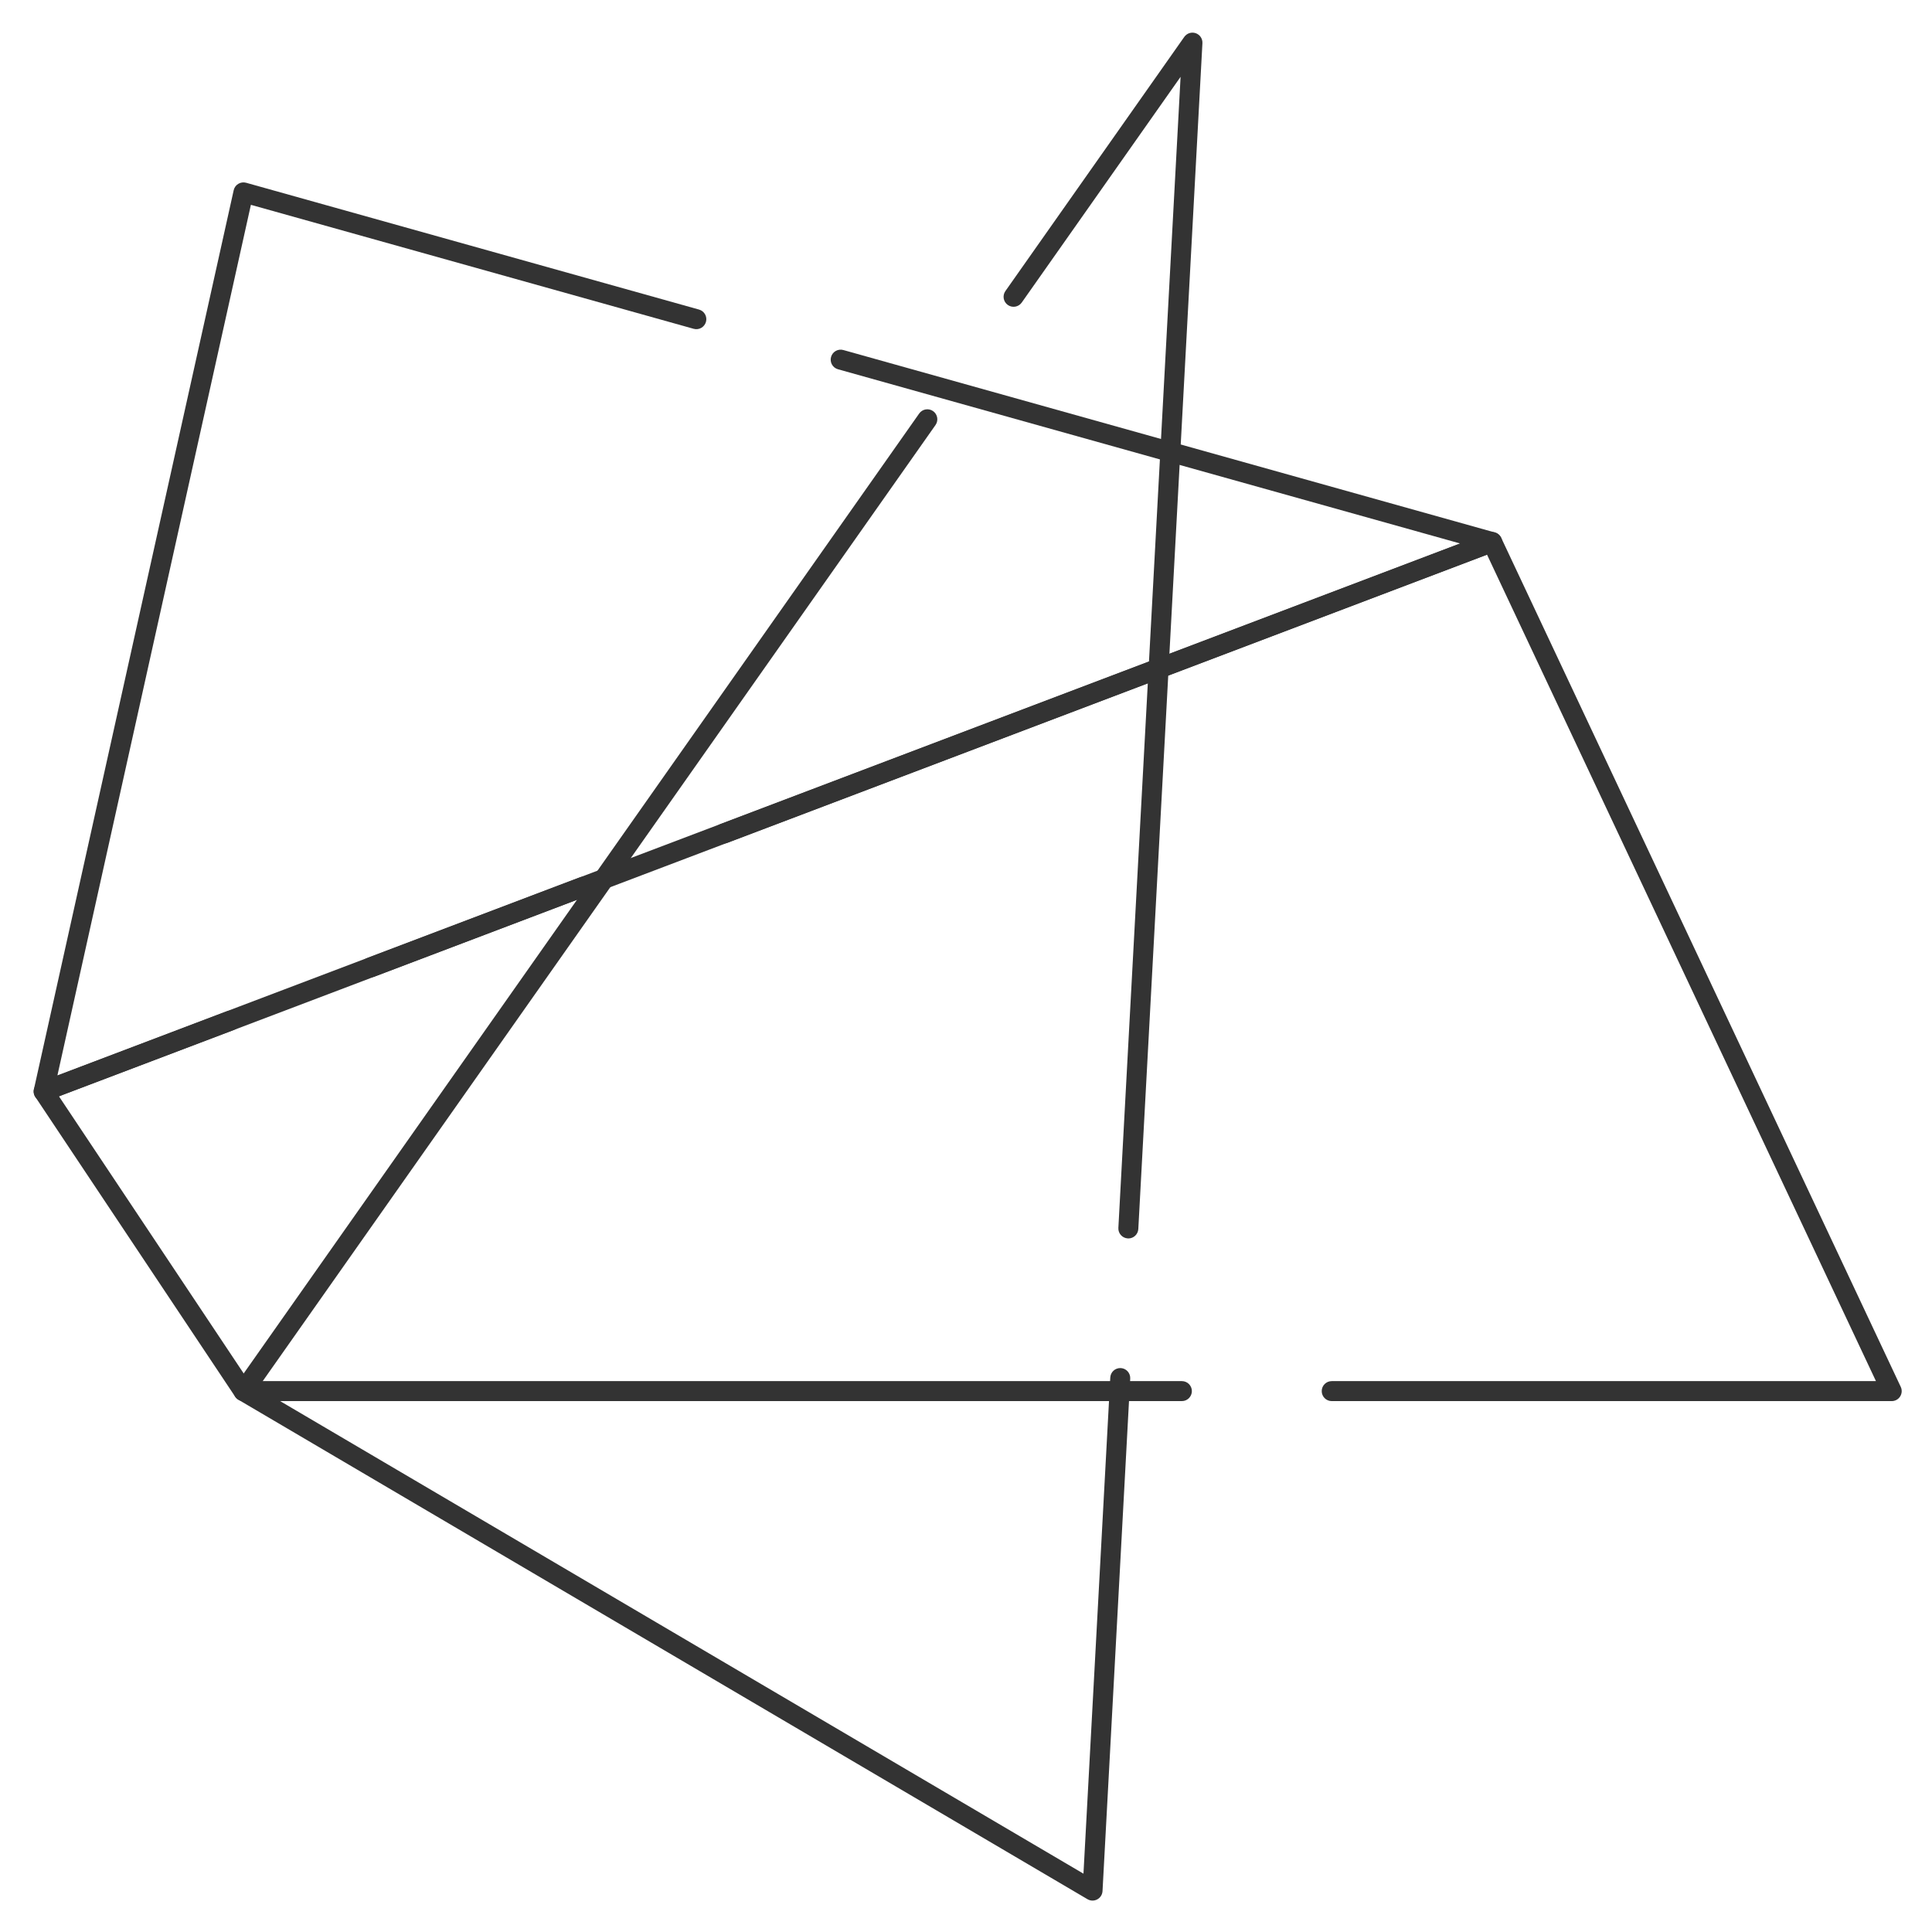<svg width="275" height="275" viewBox="0 0 275 275" fill="none" xmlns="http://www.w3.org/2000/svg">
<g filter="url(#filter0_d_115_3004)">
<path d="M155.514 266.529C155.265 266.529 155.016 266.463 154.793 266.333L33.932 195.236C33.589 195.036 33.348 194.701 33.264 194.312C33.18 193.924 33.262 193.52 33.49 193.195L130.834 54.862C131.286 54.219 132.172 54.065 132.815 54.517C133.457 54.969 133.612 55.855 133.16 56.497L36.706 193.569L154.22 262.697L158.036 192.074C158.079 191.29 158.739 190.695 159.532 190.731C160.316 190.774 160.915 191.444 160.875 192.226L156.932 265.182C156.904 265.678 156.622 266.124 156.183 266.358C155.974 266.472 155.743 266.528 155.512 266.528L155.514 266.529ZM160.61 172.279C160.584 172.279 160.559 172.279 160.531 172.276C159.747 172.233 159.147 171.563 159.188 170.781L168.044 6.935L145.434 39.065C144.982 39.707 144.096 39.862 143.454 39.41C142.811 38.958 142.656 38.072 143.108 37.43L168.57 1.251C168.936 0.733 169.598 0.517 170.198 0.725C170.797 0.933 171.185 1.512 171.152 2.144L162.027 170.936C161.986 171.693 161.359 172.28 160.61 172.28L160.61 172.279Z" fill="#333333"/>
<path d="M269.264 195.432H189.555C188.77 195.432 188.133 194.795 188.133 194.01C188.133 193.225 188.77 192.588 189.555 192.588H267.022L211.66 74.945L53.255 135.029C52.518 135.309 51.698 134.938 51.422 134.204C51.142 133.47 51.513 132.648 52.247 132.371L211.887 71.82C212.58 71.558 213.359 71.87 213.677 72.543L270.552 193.404C270.76 193.844 270.727 194.362 270.465 194.773C270.206 195.184 269.754 195.433 269.267 195.433L269.264 195.432ZM168.228 195.432H34.653C34.178 195.432 33.734 195.193 33.47 194.8L5.032 152.143C4.791 151.783 4.73 151.333 4.862 150.92C4.994 150.508 5.307 150.178 5.713 150.023L32.307 139.935C33.043 139.656 33.863 140.027 34.14 140.761C34.419 141.494 34.049 142.317 33.315 142.594L8.389 152.047L35.414 192.588H168.229C169.013 192.588 169.651 193.225 169.651 194.01C169.648 194.794 169.011 195.432 168.226 195.432L168.228 195.432Z" fill="#333333"/>
<path d="M6.215 152.779C5.88 152.779 5.547 152.66 5.283 152.431C4.887 152.091 4.712 151.558 4.826 151.047L33.264 23.075C33.348 22.694 33.586 22.364 33.922 22.164C34.257 21.963 34.66 21.91 35.034 22.014L99.501 40.064C100.257 40.275 100.699 41.06 100.486 41.816C100.275 42.573 99.488 43.015 98.734 42.801L35.712 25.155L8.171 149.084L82.556 120.87C83.29 120.591 84.113 120.962 84.39 121.696C84.669 122.429 84.298 123.252 83.565 123.529L6.722 152.683C6.557 152.743 6.386 152.774 6.216 152.774L6.215 152.779ZM103.007 116.067C102.433 116.067 101.892 115.716 101.676 115.15C101.397 114.416 101.768 113.594 102.501 113.317L207.84 73.36L119.278 48.561C118.521 48.35 118.079 47.566 118.293 46.809C118.504 46.052 119.288 45.61 120.045 45.824L212.774 71.788C213.365 71.953 213.784 72.479 213.812 73.093C213.84 73.707 213.469 74.269 212.896 74.487L103.514 115.978C103.343 116.036 103.171 116.067 103.006 116.067L103.007 116.067Z" fill="#333333"/>
</g>
<defs>
<filter id="filter0_d_115_3004" x="0.792" y="0.646" width="273.896" height="273.882" filterUnits="userSpaceOnUse" color-interpolation-filters="sRGB">
<feFlood flood-opacity="0" result="BackgroundImageFix"/>
<feColorMatrix in="SourceAlpha" type="matrix" values="0 0 0 0 0 0 0 0 0 0 0 0 0 0 0 0 0 0 127 0" result="hardAlpha"/>
<feOffset dy="4"/>
<feGaussianBlur stdDeviation="2"/>
<feComposite in2="hardAlpha" operator="out"/>
<feColorMatrix type="matrix" values="0 0 0 0 0 0 0 0 0 0 0 0 0 0 0 0 0 0 0.25 0"/>
<feBlend mode="normal" in2="BackgroundImageFix" result="effect1_dropShadow_115_3004"/>
<feBlend mode="normal" in="SourceGraphic" in2="effect1_dropShadow_115_3004" result="shape"/>
</filter>
</defs>
</svg>
